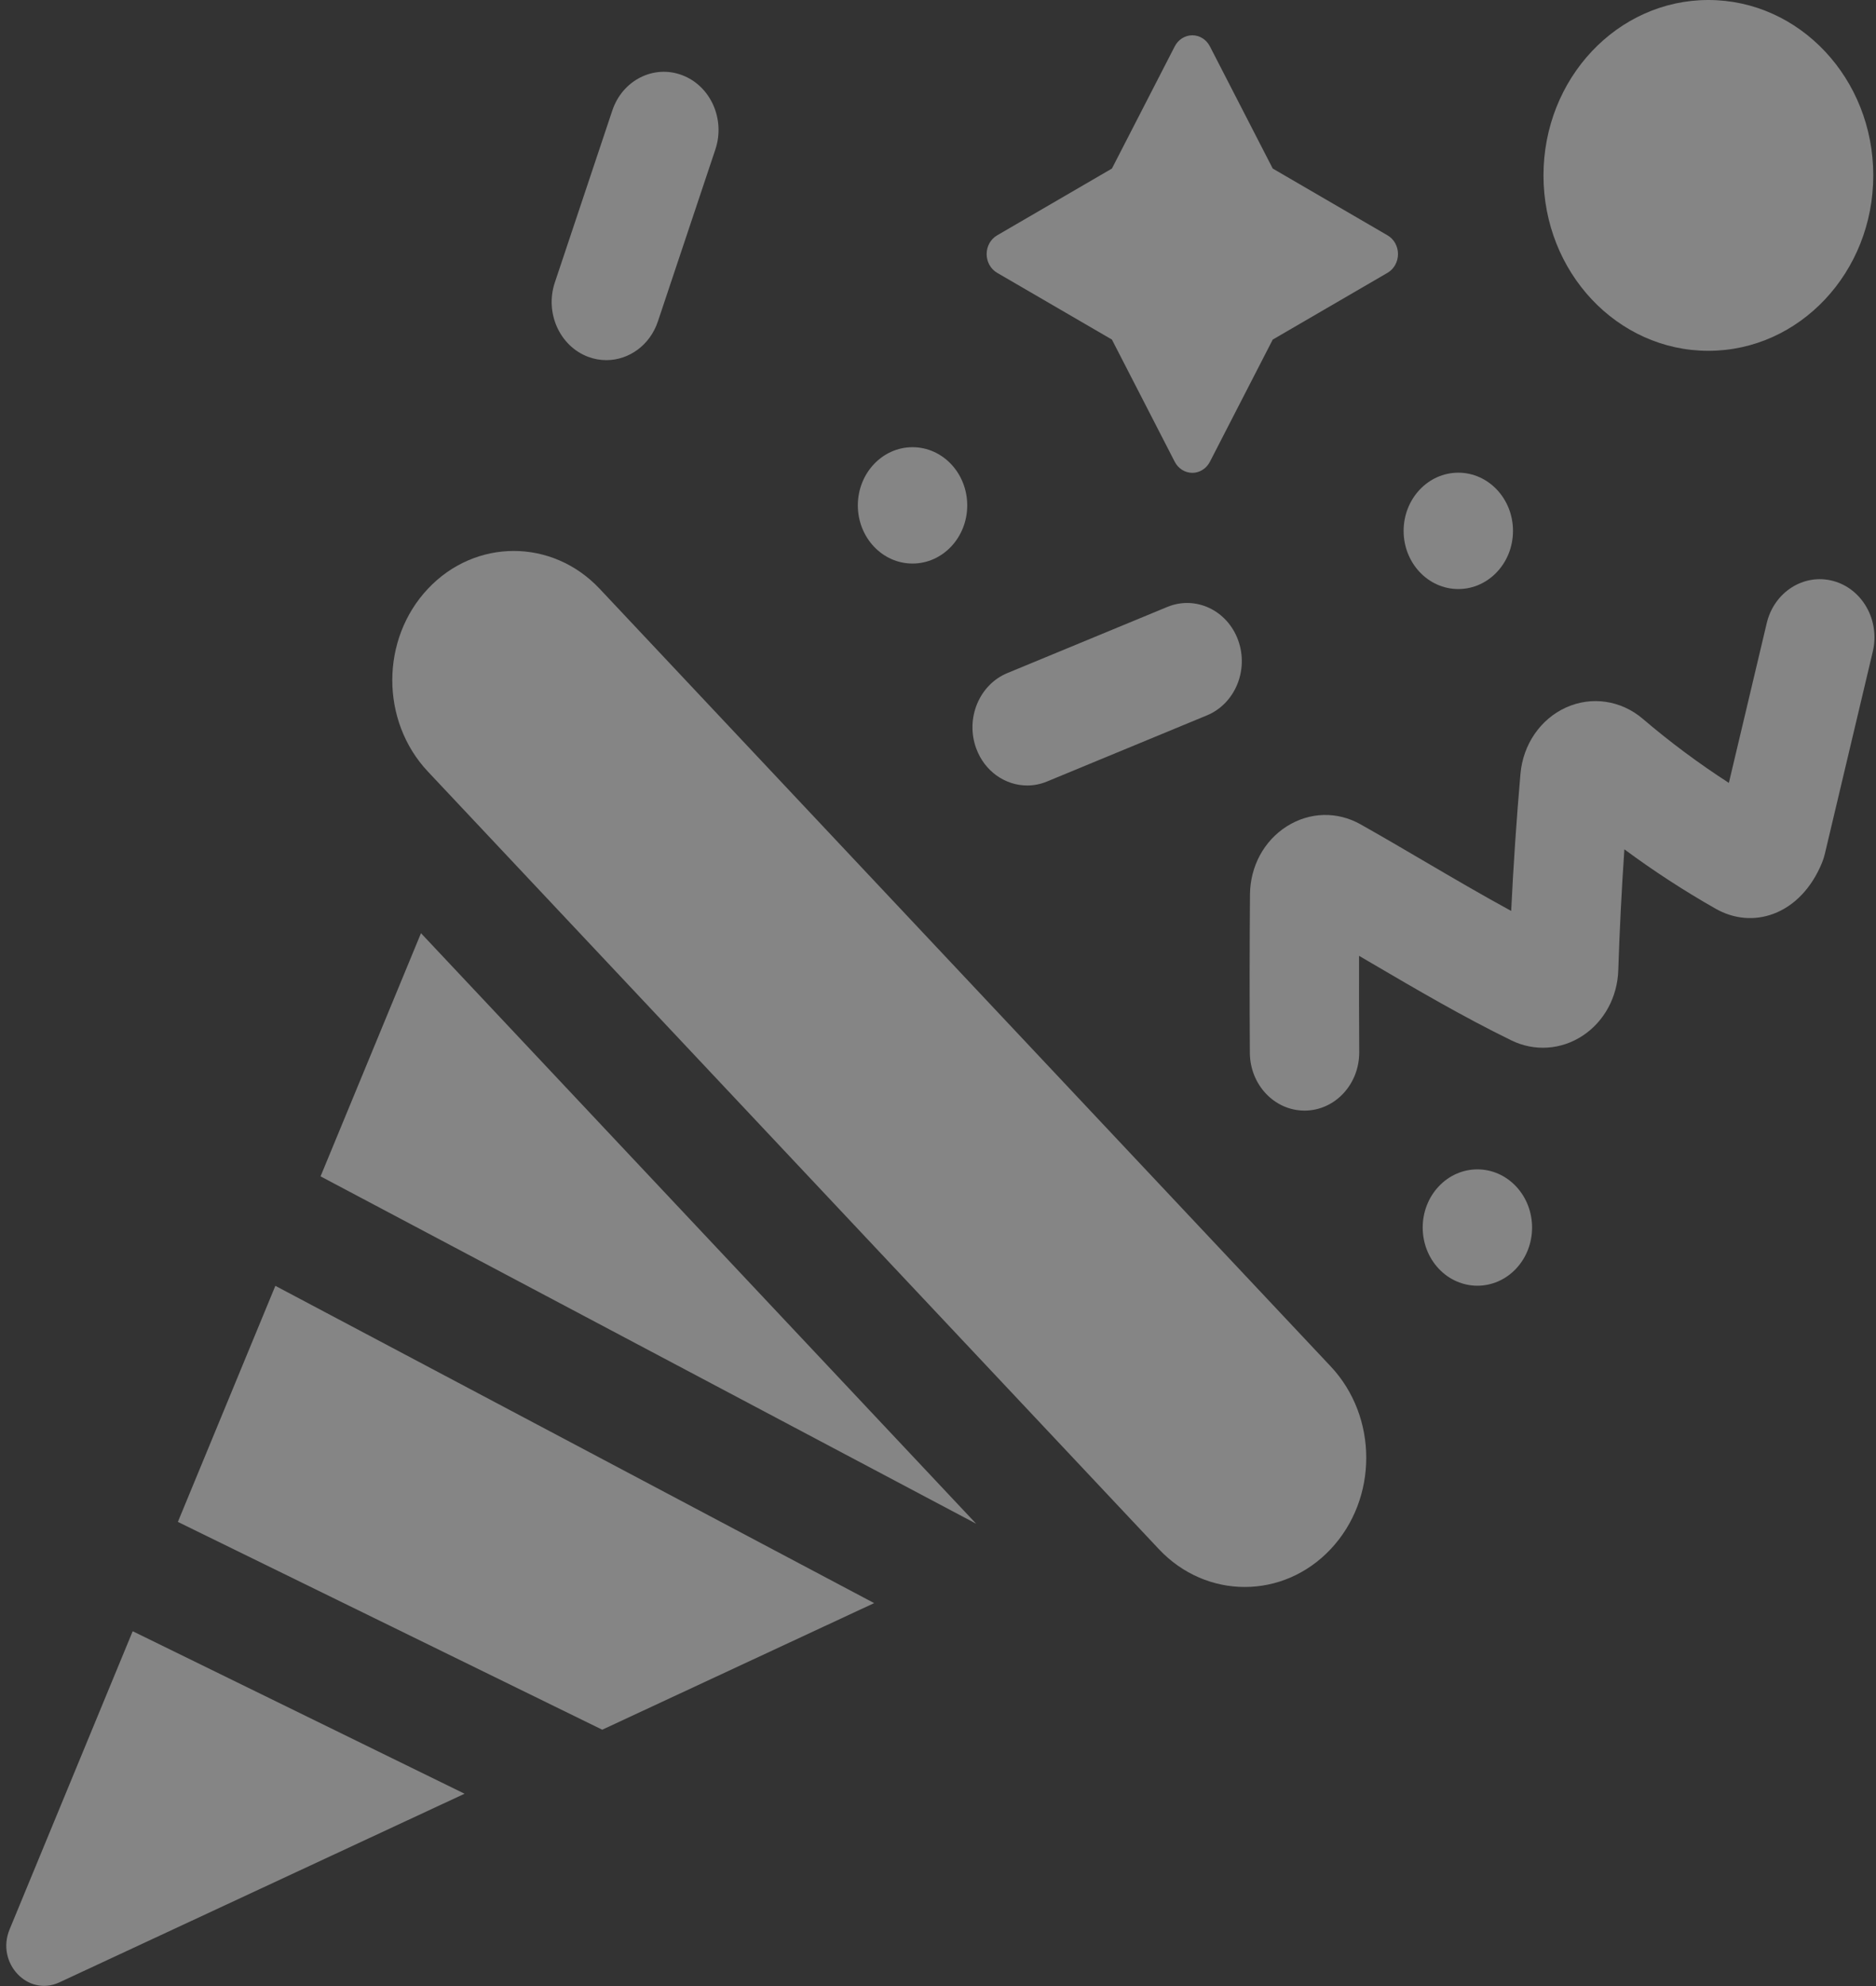 <svg width="86" height="91" viewBox="0 0 86 91" fill="none" xmlns="http://www.w3.org/2000/svg"><rect x="0" y="0" width="86" height="91" fill="#333333" stroke="none"/> <path d="M45.709 12.498L50.973 15.558L53.852 21.155C54.013 21.468 54.323 21.663 54.659 21.663C54.995 21.663 55.304 21.468 55.465 21.155L58.345 15.558L63.609 12.498C63.904 12.326 64.087 11.997 64.087 11.64C64.087 11.283 63.904 10.954 63.609 10.783L58.345 7.722L55.465 2.126C55.304 1.812 54.995 1.617 54.659 1.617C54.323 1.617 54.013 1.812 53.852 2.126L50.973 7.722L45.709 10.783C45.414 10.954 45.23 11.283 45.23 11.64C45.23 11.998 45.414 12.326 45.709 12.498Z" fill="white" fill-opacity="0.4"/> <path d="M41.832 25.819C43.217 25.819 44.34 24.626 44.34 23.154C44.34 21.682 43.217 20.488 41.832 20.488C40.448 20.488 39.325 21.682 39.325 23.154C39.325 24.626 40.448 25.819 41.832 25.819Z" fill="white" fill-opacity="0.4"/> <path d="M65.954 54.355C64.975 55.396 64.975 57.083 65.954 58.124C66.933 59.165 68.521 59.165 69.5 58.124C70.479 57.083 70.479 55.396 69.5 54.355C68.521 53.314 66.933 53.314 65.954 54.355Z" fill="white" fill-opacity="0.4"/> <path d="M66.852 26.987C68.237 26.987 69.359 25.794 69.359 24.322C69.359 22.85 68.237 21.656 66.852 21.656C65.467 21.656 64.345 22.85 64.345 24.322C64.345 25.794 65.467 26.987 66.852 26.987Z" fill="white" fill-opacity="0.4"/> <path d="M26.957 16.346C27.235 16.451 27.518 16.5 27.797 16.5C28.828 16.5 29.794 15.819 30.159 14.727L32.794 6.848C33.258 5.461 32.577 3.937 31.272 3.444C29.967 2.95 28.534 3.675 28.07 5.062L25.435 12.942C24.971 14.328 25.652 15.853 26.957 16.346Z" fill="white" fill-opacity="0.4"/> <path d="M84.035 26.616C82.692 26.257 81.329 27.122 80.991 28.549L79.255 35.868C77.881 34.982 76.559 33.999 75.307 32.931C74.312 32.083 72.965 31.884 71.791 32.413C70.619 32.942 69.818 34.108 69.701 35.456C69.52 37.534 69.378 39.637 69.276 41.734C67.939 41.007 66.611 40.228 65.311 39.467C64.352 38.905 63.361 38.324 62.373 37.768C61.299 37.163 60.034 37.197 58.989 37.859C57.943 38.522 57.312 39.691 57.302 40.984C57.283 43.388 57.281 45.827 57.296 48.234C57.305 49.7 58.425 50.882 59.803 50.882H59.819C61.204 50.873 62.319 49.672 62.31 48.2C62.301 46.737 62.299 45.262 62.302 43.791C62.5 43.906 62.696 44.021 62.891 44.136C64.949 45.341 67.077 46.588 69.287 47.666C70.342 48.181 71.561 48.101 72.549 47.453C73.533 46.808 74.144 45.689 74.185 44.46C74.245 42.618 74.339 40.761 74.465 38.912C75.809 39.906 77.21 40.817 78.651 41.634C79.486 42.108 80.425 42.191 81.294 41.868C82.263 41.508 83.056 40.675 83.527 39.521C83.581 39.389 83.624 39.252 83.657 39.112L85.853 29.852C86.192 28.425 85.378 26.976 84.035 26.616Z" fill="white" fill-opacity="0.4"/> <path d="M78.316 16.072C82.491 16.072 85.875 12.474 85.875 8.036C85.875 3.598 82.491 0 78.316 0C74.141 0 70.757 3.598 70.757 8.036C70.757 12.474 74.141 16.072 78.316 16.072Z" fill="white" fill-opacity="0.4"/> <path d="M47.089 35.987C47.391 35.987 47.698 35.929 47.996 35.805L55.328 32.775C56.619 32.242 57.258 30.697 56.757 29.325C56.255 27.953 54.802 27.273 53.511 27.807L46.179 30.837C44.889 31.37 44.249 32.915 44.751 34.287C45.137 35.342 46.084 35.987 47.089 35.987Z" fill="white" fill-opacity="0.4"/> <path d="M8.154 69.726L27.608 79.246L40.073 73.446L12.623 58.91L8.154 69.726Z" fill="white" fill-opacity="0.4"/> <path d="M14.695 53.895L44.749 69.809L19.299 42.754L14.695 53.895Z" fill="white" fill-opacity="0.4"/> <path d="M27.491 26.976C26.403 25.82 24.978 25.242 23.553 25.242C22.127 25.242 20.702 25.82 19.615 26.976C17.44 29.288 17.44 33.037 19.615 35.349L53.125 70.973C54.212 72.129 55.638 72.707 57.063 72.707C58.488 72.707 59.914 72.129 61.001 70.973C63.176 68.661 63.176 64.912 61.001 62.6L27.491 26.976Z" fill="white" fill-opacity="0.4"/> <path d="M0.44 88.394C-0.195 89.93 1.275 91.495 2.721 90.822L21.297 82.179L6.083 74.734L0.44 88.394Z" fill="white" fill-opacity="0.4"/> </svg>
